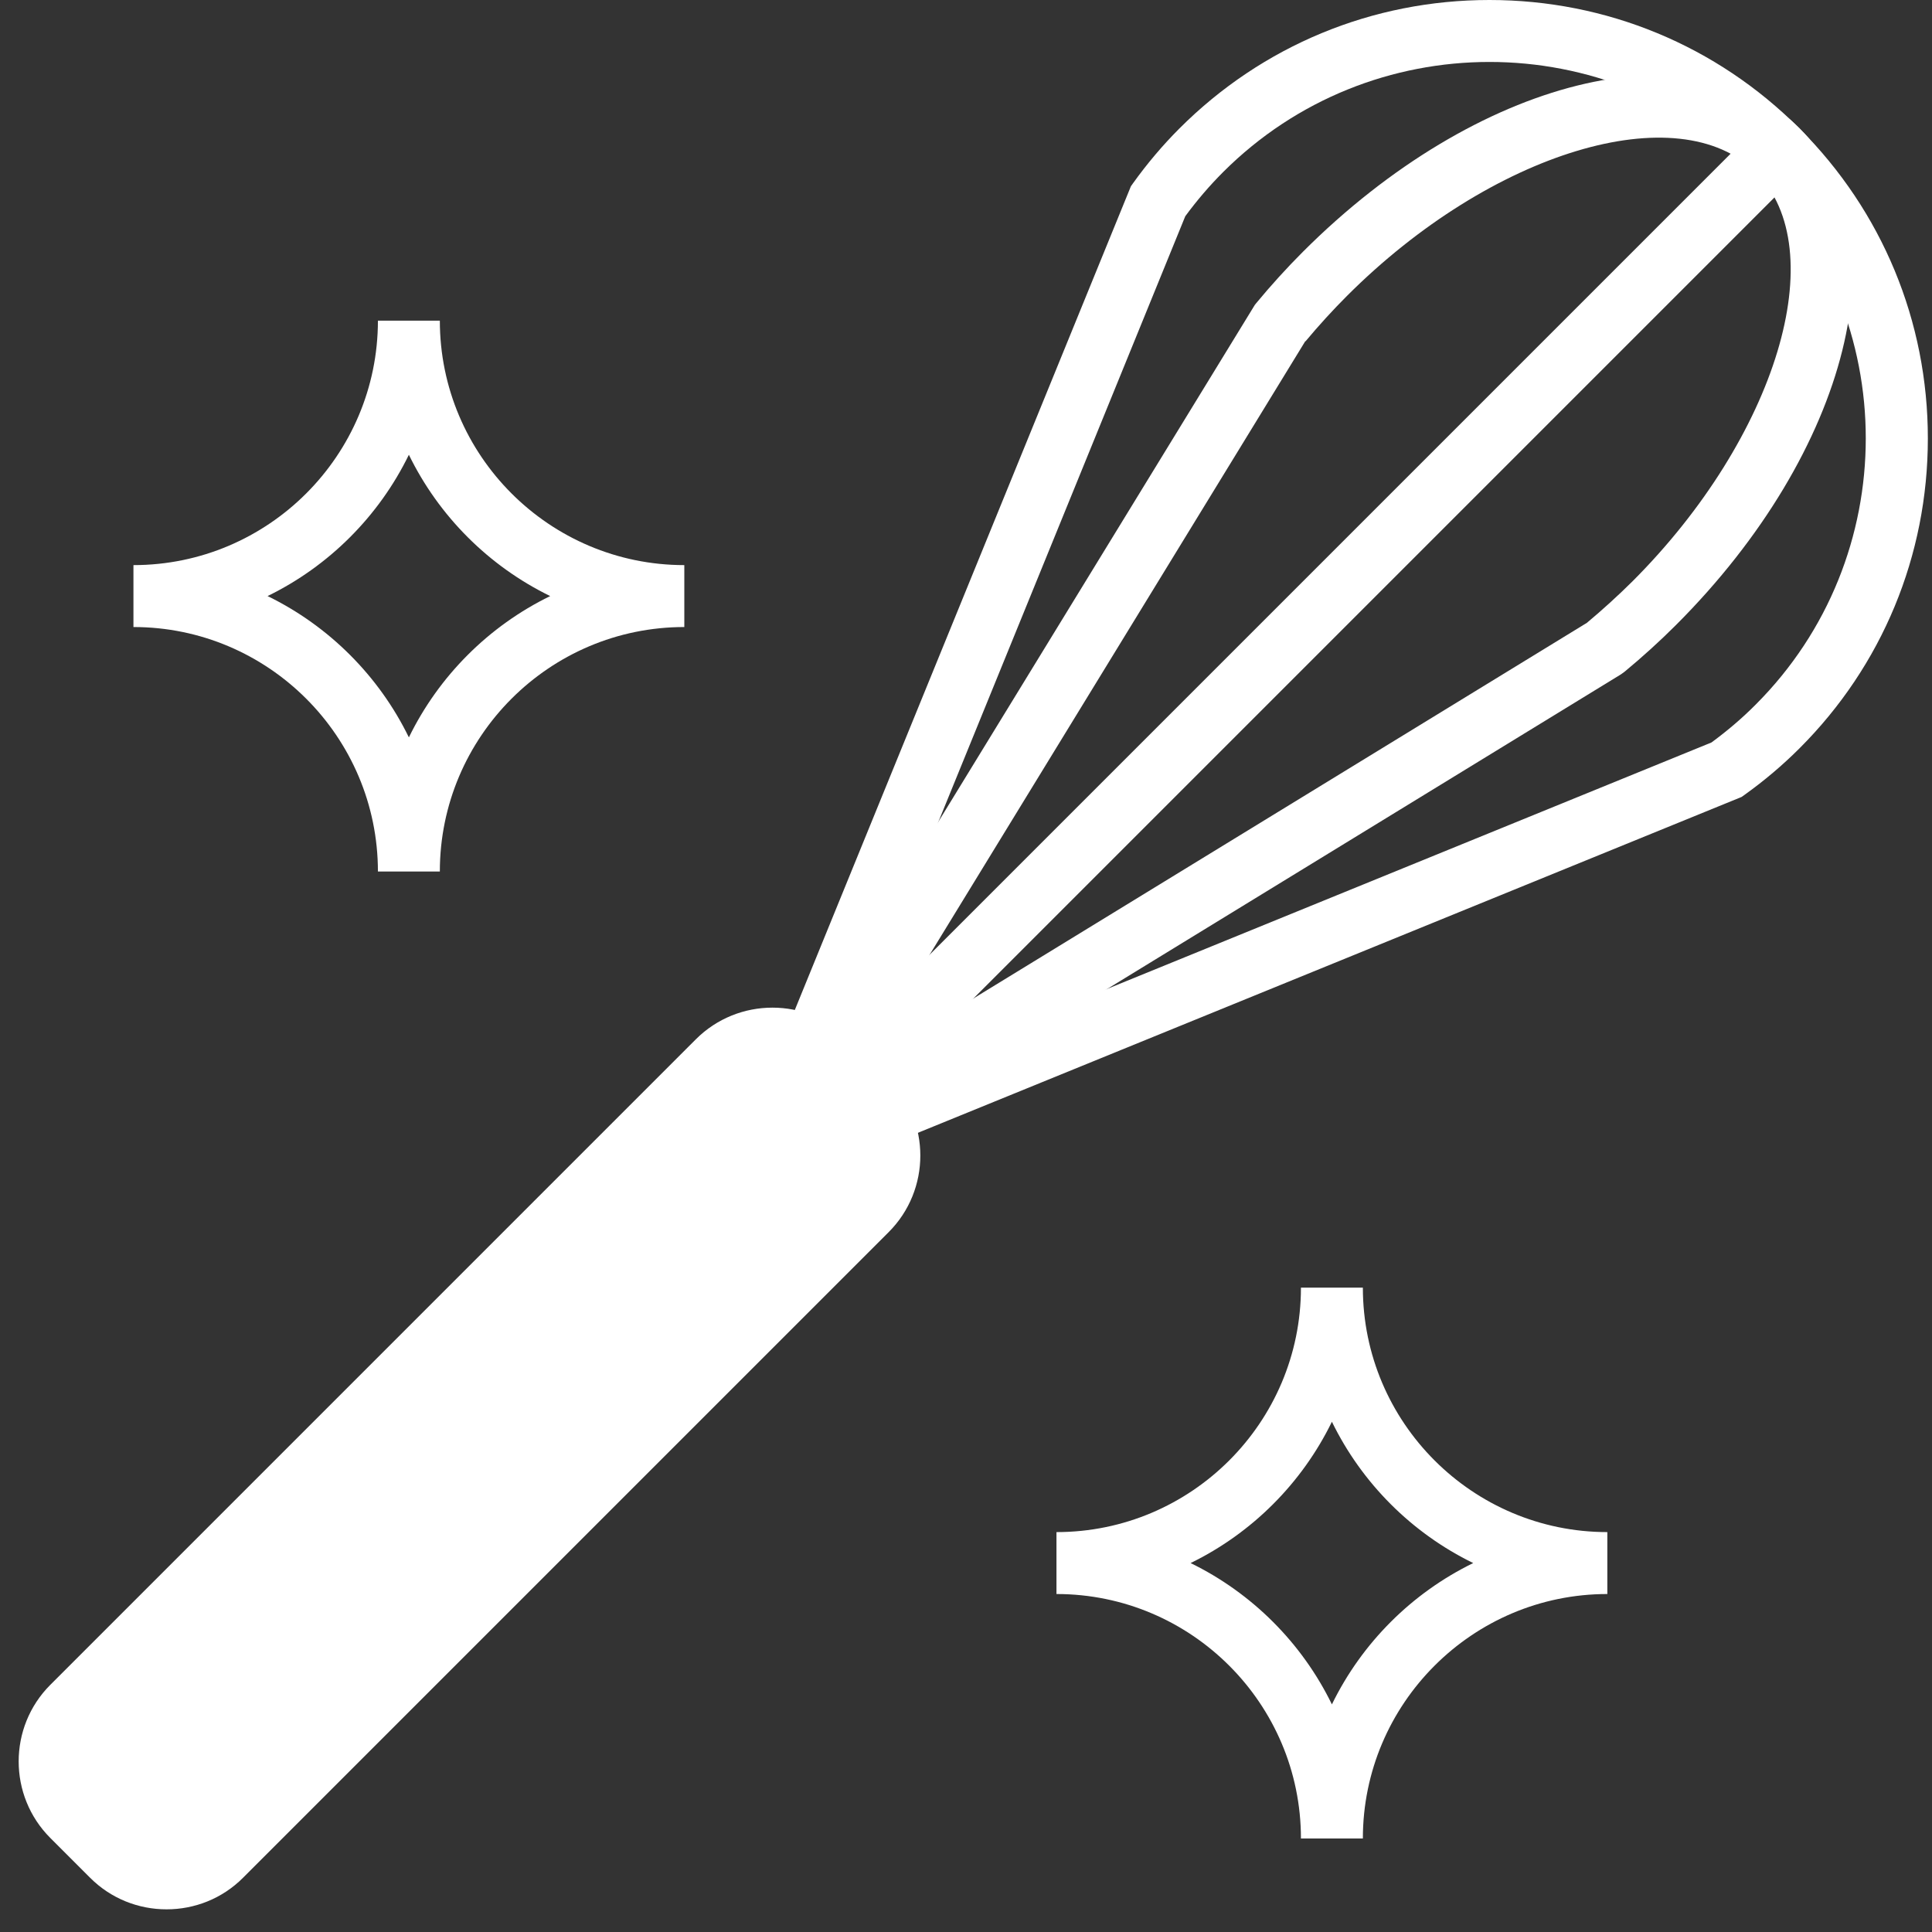 <svg width="156" height="156" viewBox="0 0 156 156" fill="none" xmlns="http://www.w3.org/2000/svg">
<rect x="0" y="0" width="156" height="156" fill="#333333" stroke="none"/>
<g id="Group 39">
<g id="Group">
<path id="Vector" d="M72.775 92.03L70.885 87.4L138.195 59.95C139.475 59.01 140.675 57.99 141.765 56.89C153.615 45.04 153.615 25.75 141.765 13.89C129.915 2.04 110.625 2.04 98.765 13.89C97.675 14.98 96.645 16.18 95.705 17.46L68.265 84.77L63.635 82.88L91.315 15.04L91.485 14.8C92.625 13.21 93.885 11.72 95.235 10.37C101.925 3.68 110.815 0 120.265 0C129.715 0 138.615 3.68 145.295 10.37C151.985 17.06 155.665 25.95 155.665 35.4C155.665 44.85 151.985 53.75 145.295 60.43C143.945 61.78 142.455 63.04 140.865 64.18L140.625 64.35L72.765 92.02L72.775 92.03Z" fill="white"/>
<path id="Vector_2" d="M72.075 90.47L69.465 86.21L65.205 83.6L101.315 24.63L101.425 24.49C102.625 23.04 103.895 21.64 105.205 20.33C119.245 6.29 136.855 1.91 145.305 10.36C153.755 18.81 149.375 36.42 135.335 50.46C134.025 51.77 132.625 53.04 131.175 54.24L130.885 54.45L72.065 90.47H72.075ZM105.395 27.55L69.485 86.2L128.135 50.29C129.415 49.22 130.655 48.09 131.815 46.94C143.465 35.29 148.035 20.16 141.785 13.92C135.535 7.67 120.415 12.24 108.765 23.89C107.605 25.05 106.475 26.29 105.415 27.56L105.395 27.55Z" fill="white"/>
<path id="Vector_3" d="M141.778 10.371L67.32 84.829L70.856 88.365L145.314 13.907L141.778 10.371Z" fill="white"/>
</g>
<g id="Group_2">
<path id="Vector_4" d="M70.682 88.196L67.479 84.993C64.652 82.166 60.068 82.166 57.24 84.993L5.119 137.114C2.292 139.941 2.292 144.526 5.119 147.353L8.323 150.556C11.15 153.384 15.734 153.384 18.561 150.556L70.682 98.435C73.51 95.608 73.51 91.024 70.682 88.196Z" fill="white"/>
<path id="Vector_5" d="M13.445 154.17C11.205 154.17 8.965 153.32 7.265 151.61L4.065 148.41C0.655 145 0.655 139.45 4.065 136.04L56.185 83.92C59.595 80.51 65.145 80.51 68.555 83.92L71.755 87.12C75.165 90.53 75.165 96.08 71.755 99.49L19.635 151.61C17.935 153.32 15.695 154.17 13.455 154.17H13.445ZM9.385 149.49C11.625 151.73 15.265 151.73 17.505 149.49L69.625 97.37C71.865 95.13 71.865 91.49 69.625 89.25L66.425 86.05C64.185 83.81 60.545 83.81 58.305 86.05L6.185 138.18C3.945 140.42 3.945 144.06 6.185 146.3L9.385 149.5V149.49Z" fill="white"/>
</g>
<path id="Vector_6" d="M110.045 148.45H105.045C105.045 137.56 96.185 128.71 85.305 128.71V123.71C96.195 123.71 105.045 114.85 105.045 103.97H110.045C110.045 114.86 118.905 123.71 129.785 123.71V128.71C118.895 128.71 110.045 137.57 110.045 148.45ZM96.135 126.21C101.095 128.63 105.125 132.66 107.545 137.62C109.965 132.66 113.995 128.63 118.955 126.21C113.995 123.79 109.965 119.76 107.545 114.8C105.125 119.76 101.095 123.79 96.135 126.21Z" fill="white"/>
<path id="Vector_7" d="M35.515 70.37H30.515C30.515 59.48 21.655 50.63 10.775 50.63V45.63C21.665 45.63 30.515 36.77 30.515 25.89H35.515C35.515 36.78 44.375 45.63 55.255 45.63V50.63C44.365 50.63 35.515 59.49 35.515 70.37ZM21.605 48.13C26.565 50.55 30.595 54.58 33.015 59.54C35.435 54.58 39.465 50.55 44.425 48.13C39.465 45.71 35.435 41.68 33.015 36.72C30.595 41.68 26.565 45.71 21.605 48.13Z" fill="white"/>
</g>
</svg>
